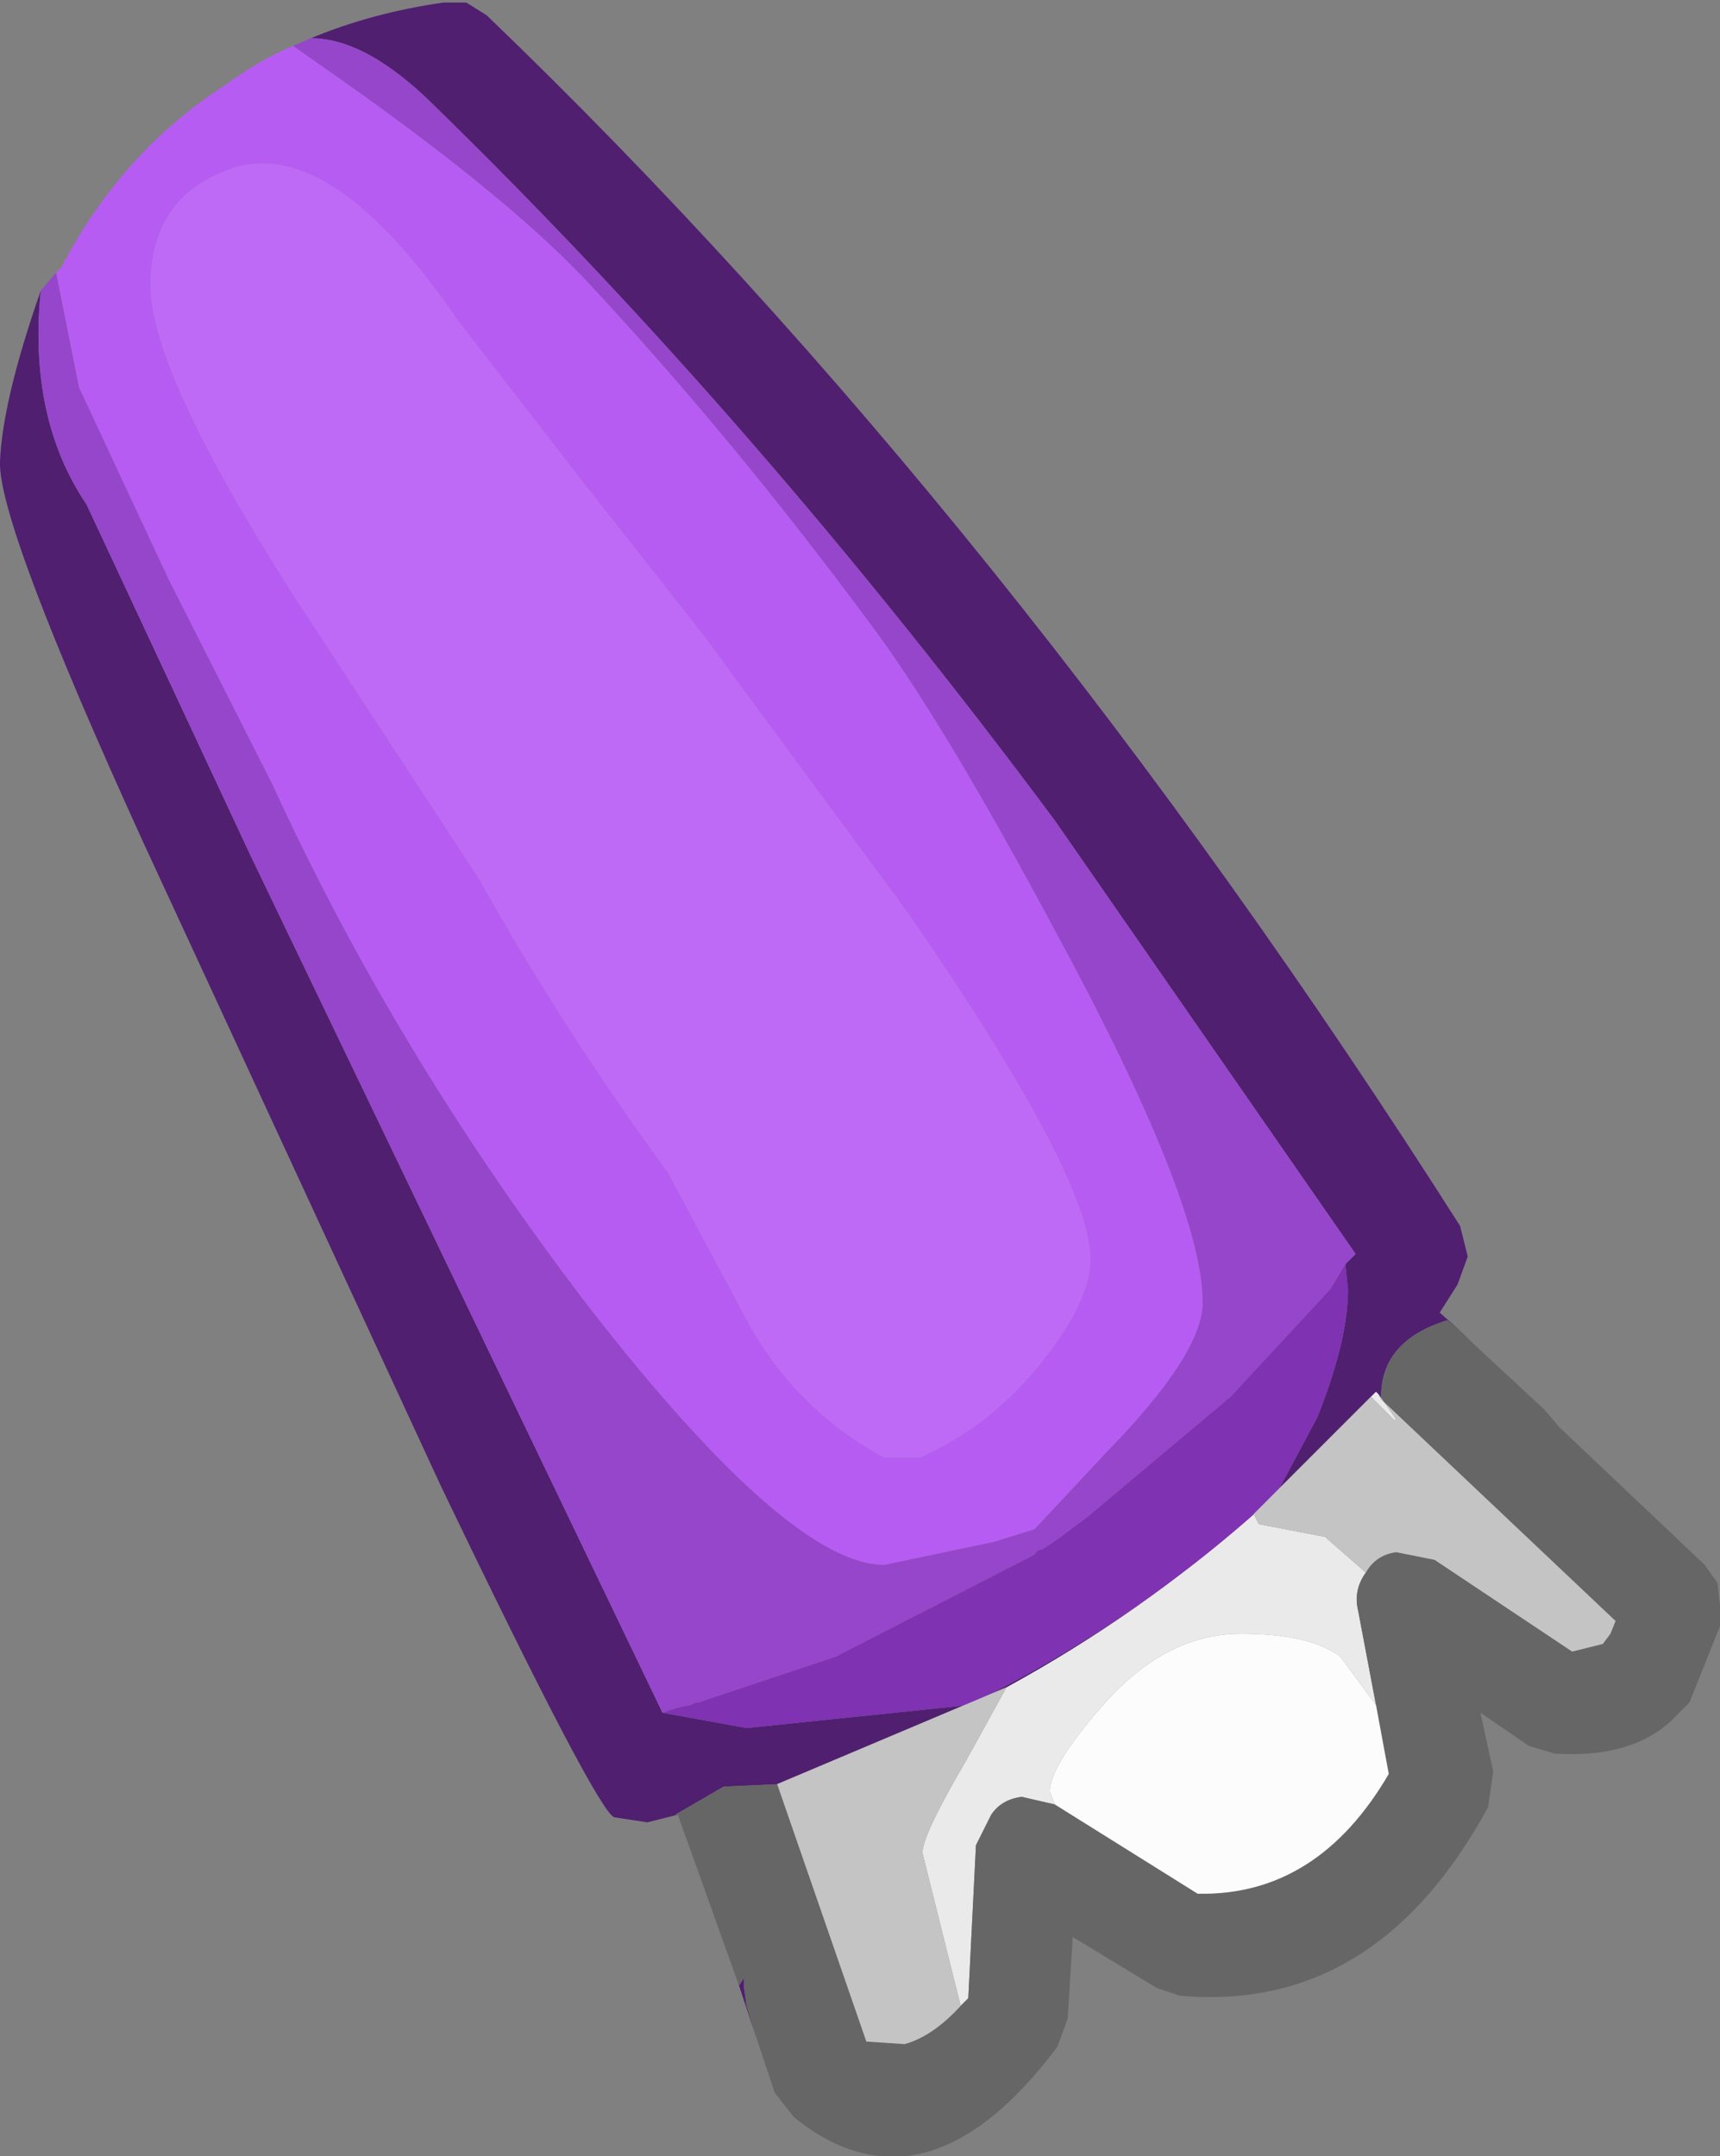 <?xml version="1.0" encoding="UTF-8" standalone="no"?>
<svg xmlns:ffdec="https://www.free-decompiler.com/flash" xmlns:xlink="http://www.w3.org/1999/xlink" ffdec:objectType="shape" height="42.3px" width="33.75px" xmlns="http://www.w3.org/2000/svg">
  <rect width="100%" height="100%" fill="#808080" stroke="none"/>
  <g transform="matrix(1.0, 0.0, 0.0, 1.0, 6.75, 0.3)">
    <path d="M-3.8 5.3 Q-3.8 3.55 -2.2 3.0 -0.25 2.35 2.25 6.0 L4.65 9.1 7.05 12.15 11.1 17.65 Q14.65 22.8 14.65 24.4 14.65 25.2 13.75 26.35 12.75 27.65 11.3 28.3 L10.6 28.3 Q8.85 27.35 7.9 25.6 L6.35 22.7 Q4.3 19.9 2.65 16.95 L-0.95 11.45 Q-3.8 7.0 -3.8 5.3" fill="#bf6af7" fill-rule="evenodd" stroke="none"/>
    <path d="M13.0 32.8 Q15.65 31.35 17.85 29.4 L17.95 29.6 19.25 29.85 20.05 30.55 Q19.8 30.9 19.9 31.3 L20.25 33.15 19.55 32.2 Q18.95 31.75 17.6 31.75 16.1 31.75 14.85 33.2 13.85 34.35 13.85 34.85 L13.95 35.1 13.3 34.95 Q12.9 35.0 12.7 35.3 L12.4 35.9 12.25 38.9 12.1 39.05 11.35 36.05 Q11.35 35.7 12.2 34.25 L13.0 32.8 M20.15 27.1 L20.25 27.0 20.3 27.05 20.65 27.55 20.6 27.55 20.15 27.1" fill="#eaeaea" fill-rule="evenodd" stroke="none"/>
    <path d="M-0.65 0.45 Q0.55 -0.05 1.95 -0.25 L2.4 -0.25 2.8 0.0 Q13.05 9.85 21.9 23.75 L22.05 24.35 21.85 24.9 21.5 25.45 21.95 25.85 21.65 25.6 Q20.35 26.0 20.35 27.1 L20.35 27.15 20.3 27.05 20.25 27.0 20.15 27.1 17.85 29.4 Q15.65 31.35 13.0 32.8 L8.5 34.7 8.55 34.7 7.45 34.75 6.5 35.3 6.55 35.3 5.95 35.45 5.3 35.35 Q4.95 35.2 1.9 28.85 L-3.95 16.2 Q-6.8 9.95 -6.75 8.75 -6.7 7.55 -5.95 5.4 -6.2 7.9 -5.05 9.6 L-1.85 16.45 6.25 33.3 6.55 33.2 6.25 33.3 7.9 33.6 12.25 33.15 Q15.6 31.5 18.3 29.0 L19.1 27.5 Q19.7 26.0 19.7 25.0 L19.65 24.5 19.85 24.3 13.95 15.8 Q8.15 8.0 1.8 1.8 0.45 0.45 -0.65 0.45 M8.1 39.7 L7.75 38.65 7.85 38.5 7.85 38.7 7.9 39.05 8.1 39.7" fill="#501f70" fill-rule="evenodd" stroke="none"/>
    <path d="M-3.8 5.3 Q-3.8 7.0 -0.95 11.45 L2.65 16.95 Q4.3 19.9 6.35 22.7 L7.9 25.6 Q8.85 27.35 10.6 28.3 L11.3 28.3 Q12.75 27.65 13.75 26.35 14.65 25.2 14.65 24.4 14.65 22.8 11.1 17.65 L7.05 12.15 4.65 9.1 2.25 6.0 Q-0.25 2.35 -2.2 3.0 -3.8 3.55 -3.8 5.3 M-1.0 0.6 L-0.5 0.95 Q3.1 3.45 4.75 5.2 7.6 8.25 10.3 11.9 11.7 13.75 13.95 17.95 16.85 23.3 16.85 25.25 16.85 26.25 15.0 28.15 L13.55 29.7 12.75 29.95 10.6 30.4 Q8.75 30.4 4.85 25.4 1.05 20.45 -1.4 15.1 L-3.45 11.05 -5.2 7.3 -5.65 5.05 -5.55 4.95 Q-4.35 2.65 -2.3 1.35 -1.7 0.9 -1.0 0.6" fill="#b75cf3" fill-rule="evenodd" stroke="none"/>
    <path d="M-0.65 0.45 Q0.45 0.45 1.8 1.8 8.15 8.0 13.95 15.8 L19.85 24.3 19.65 24.5 19.35 25.0 19.3 25.05 17.4 27.1 14.6 29.45 14.0 29.9 13.7 30.1 Q13.6 30.1 13.55 30.2 L9.65 32.2 7.1 33.05 6.95 33.1 6.9 33.1 6.8 33.15 6.55 33.2 6.25 33.3 -1.85 16.45 -5.05 9.6 Q-6.2 7.9 -5.95 5.4 L-5.65 5.05 -5.2 7.3 -3.45 11.05 -1.4 15.1 Q1.05 20.45 4.85 25.4 8.75 30.4 10.6 30.4 L12.75 29.95 13.55 29.7 15.0 28.15 Q16.85 26.25 16.85 25.25 16.85 23.3 13.95 17.95 11.7 13.75 10.3 11.9 7.6 8.25 4.75 5.2 3.1 3.45 -0.5 0.95 L-1.0 0.6 -0.65 0.45" fill="#9646cb" fill-rule="evenodd" stroke="none"/>
    <path d="M19.65 24.5 L19.7 25.0 Q19.7 26.0 19.1 27.5 L18.3 29.0 Q15.6 31.5 12.25 33.15 L7.9 33.6 6.25 33.3 6.55 33.2 6.8 33.15 6.9 33.1 6.95 33.1 7.1 33.05 9.65 32.2 13.55 30.2 Q13.6 30.1 13.7 30.1 L14.0 29.9 14.6 29.45 17.4 27.1 19.3 25.05 19.35 25.0 19.65 24.5" fill="#7f32b1" fill-rule="evenodd" stroke="none"/>
    <path d="M6.55 35.3 L6.5 35.3 7.45 34.75 8.55 34.7 8.5 34.7 10.25 39.75 11.0 39.8 Q11.55 39.65 12.1 39.05 L12.25 38.9 12.4 35.9 12.7 35.3 Q12.9 35.0 13.3 34.95 L13.95 35.1 16.75 36.85 Q19.1 36.9 20.5 34.5 L20.25 33.15 19.9 31.3 Q19.8 30.9 20.05 30.55 20.25 30.2 20.65 30.15 L21.4 30.3 24.1 32.1 24.7 31.95 24.85 31.75 24.95 31.5 20.35 27.15 20.35 27.1 Q20.35 26.0 21.65 25.6 L21.95 25.85 22.15 26.05 23.55 27.35 23.85 27.7 26.7 30.4 26.95 30.75 27.0 31.2 27.0 31.55 27.0 31.6 26.4 33.1 26.25 33.25 26.05 33.45 Q25.25 34.2 23.75 34.1 L23.25 33.95 22.3 33.3 22.55 34.45 22.45 35.15 Q20.25 39.2 16.4 38.85 L15.95 38.7 14.3 37.7 14.2 39.3 14.0 39.85 Q12.5 41.85 11.0 42.0 9.9 42.1 8.85 41.25 L8.8 41.2 8.45 40.75 8.1 39.7 7.9 39.05 7.85 38.7 7.85 38.5 7.75 38.65 6.55 35.3" fill="#666666" fill-rule="evenodd" stroke="none"/>
    <path d="M20.25 33.15 L20.5 34.5 Q19.1 36.9 16.75 36.85 L13.95 35.1 13.85 34.85 Q13.85 34.35 14.85 33.2 16.1 31.75 17.6 31.75 18.95 31.75 19.55 32.2 L20.25 33.15" fill="#fcfcfc" fill-rule="evenodd" stroke="none"/>
    <path d="M8.5 34.7 L13.0 32.8 12.2 34.25 Q11.35 35.7 11.35 36.05 L12.1 39.05 Q11.55 39.65 11.0 39.8 L10.25 39.75 8.5 34.7 M17.85 29.4 L20.15 27.1 20.6 27.55 20.65 27.55 20.3 27.05 20.35 27.15 24.95 31.5 24.85 31.75 24.7 31.95 24.1 32.1 21.4 30.3 20.65 30.15 Q20.25 30.2 20.05 30.55 L19.25 29.85 17.95 29.6 17.85 29.4" fill="#c4c4c4" fill-rule="evenodd" stroke="none"/>
  </g>
</svg>
